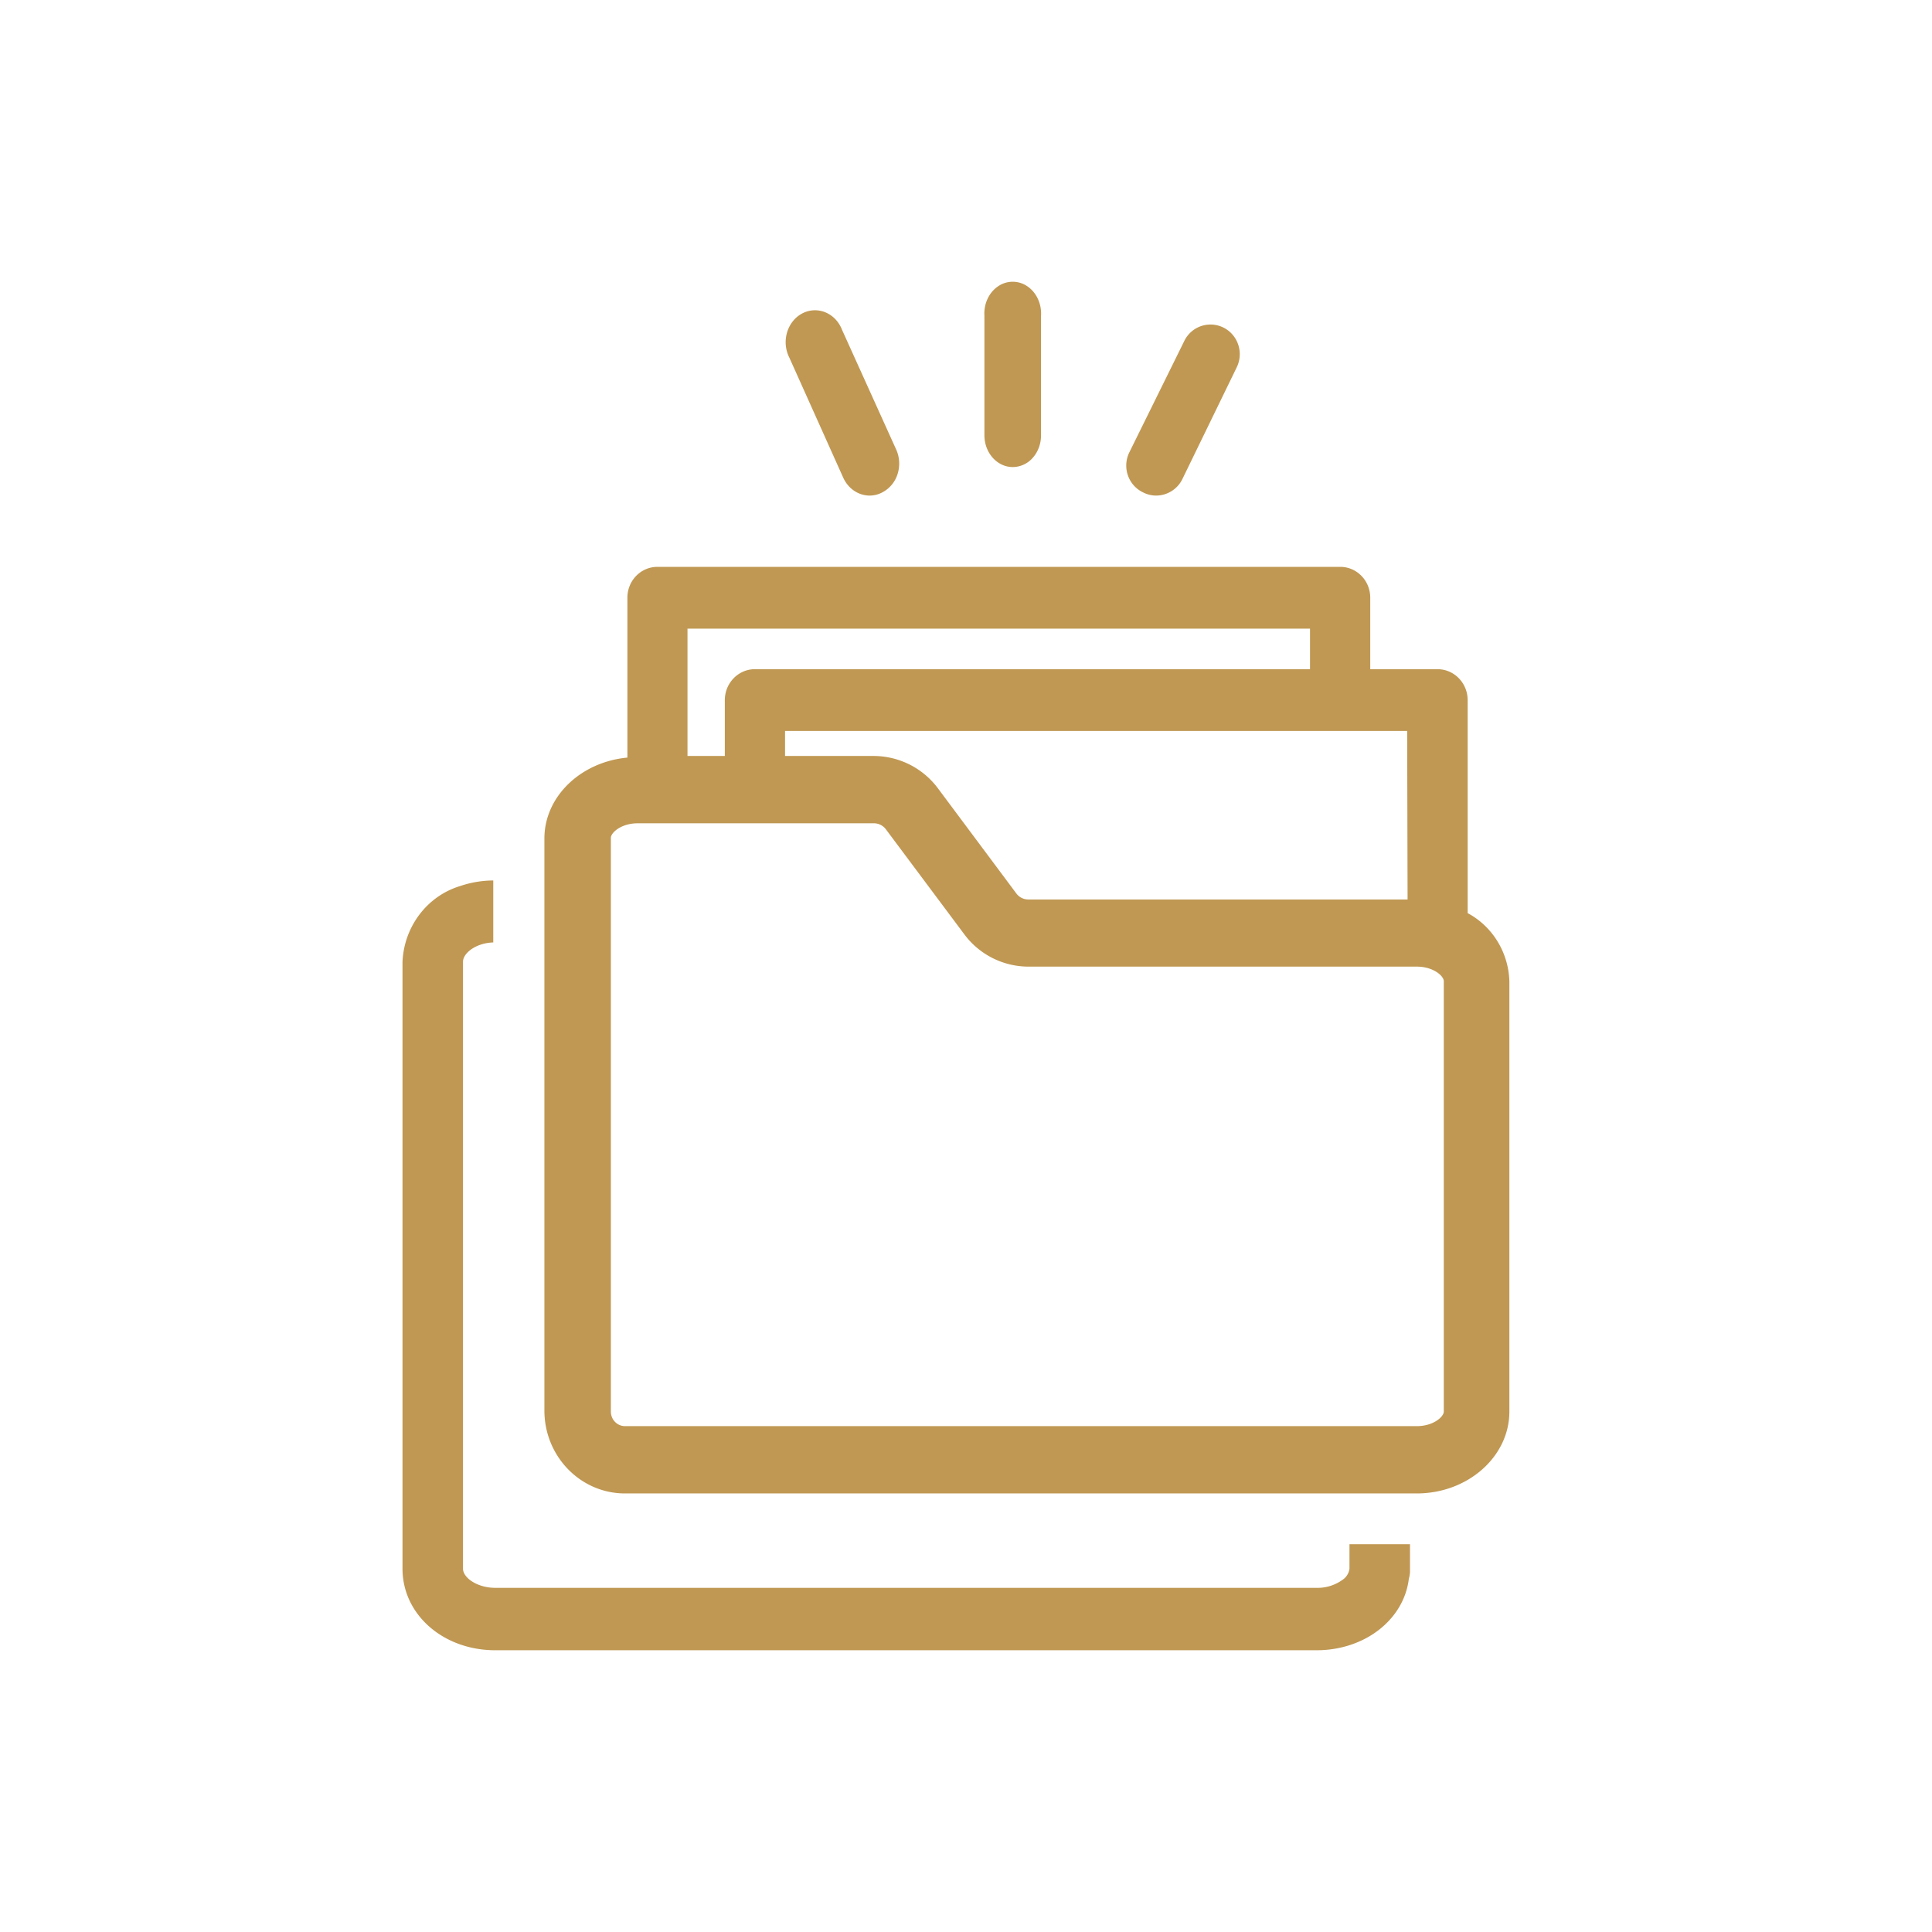 <svg xmlns="http://www.w3.org/2000/svg" width="96" height="96" viewBox="0 0 96 96"><path fill="#C09853" fill-rule="evenodd" d="M24.51 43.75v3.079c-.876.029-1.504.539-1.504.96v30.157c0 .451.706.953 1.61.953h40.802c.49.013.97-.146 1.362-.451a.785.785 0 00.275-.502V76.73h3.007v1.385a1.497 1.497 0 01-.057.333C69.758 80.478 67.818 82 65.418 82H24.615C22.018 82 20 80.224 20 77.946V47.79c.079-1.757 1.23-3.268 2.865-3.763a5.2 5.2 0 011.644-.277zm42.08-15.583c.397-.002.777.158 1.058.446.281.287.439.678.439 1.085v3.554h3.344c.827 0 1.496.689 1.496 1.539v10.582c1.234.659 2.027 1.951 2.073 3.38v21.389c0 2.239-2.065 4.066-4.602 4.066H31.056c-2.21 0-4-1.839-4.005-4.11v-28.43c0-2.096 1.813-3.808 4.124-4.024v-7.946c0-.846.667-1.531 1.49-1.531zM43.429 40.909h-11.74c-.829 0-1.335.47-1.335.722v28.51c0 .4.315.723.703.723h39.342c.83 0 1.342-.47 1.342-.722V48.753c0-.253-.513-.722-1.342-.722H51.092a3.98 3.98 0 01-3.175-1.604l-3.9-5.222a.738.738 0 00-.59-.296zm26.493-4.587H39.009v1.242h4.419a3.994 3.994 0 013.175 1.604l3.9 5.23c.14.187.359.296.59.296h18.849l-.021-8.372zm-4.827-5.085H34.161v6.327h1.855v-2.773c0-.85.67-1.54 1.496-1.54h27.582v-2.014zM40.49 15.417l.134.006c.538.051 1.006.422 1.216.964l2.695 5.959c.169.379.192.815.063 1.213a1.54 1.54 0 01-.747.902c-.2.109-.42.165-.643.164-.555-.002-1.06-.345-1.307-.886l-2.675-5.959a1.707 1.707 0 01.046-1.637c.293-.494.813-.772 1.352-.72zm18.354 1.532a1.445 1.445 0 011.946-.673c.72.358 1.018 1.24.665 1.971l-2.7 5.552a1.458 1.458 0 01-1.308.826 1.41 1.41 0 01-.637-.153 1.464 1.464 0 01-.76-.836c-.133-.37-.113-.779.054-1.135zm-9.255-2.719a1.281 1.281 0 011.465 0c.45.307.71.87.674 1.46v5.937c.002.419-.145.821-.408 1.118a1.332 1.332 0 01-.995.463c-.779 0-1.41-.708-1.41-1.58v-5.939c-.037-.59.223-1.152.674-1.459z"/></svg>